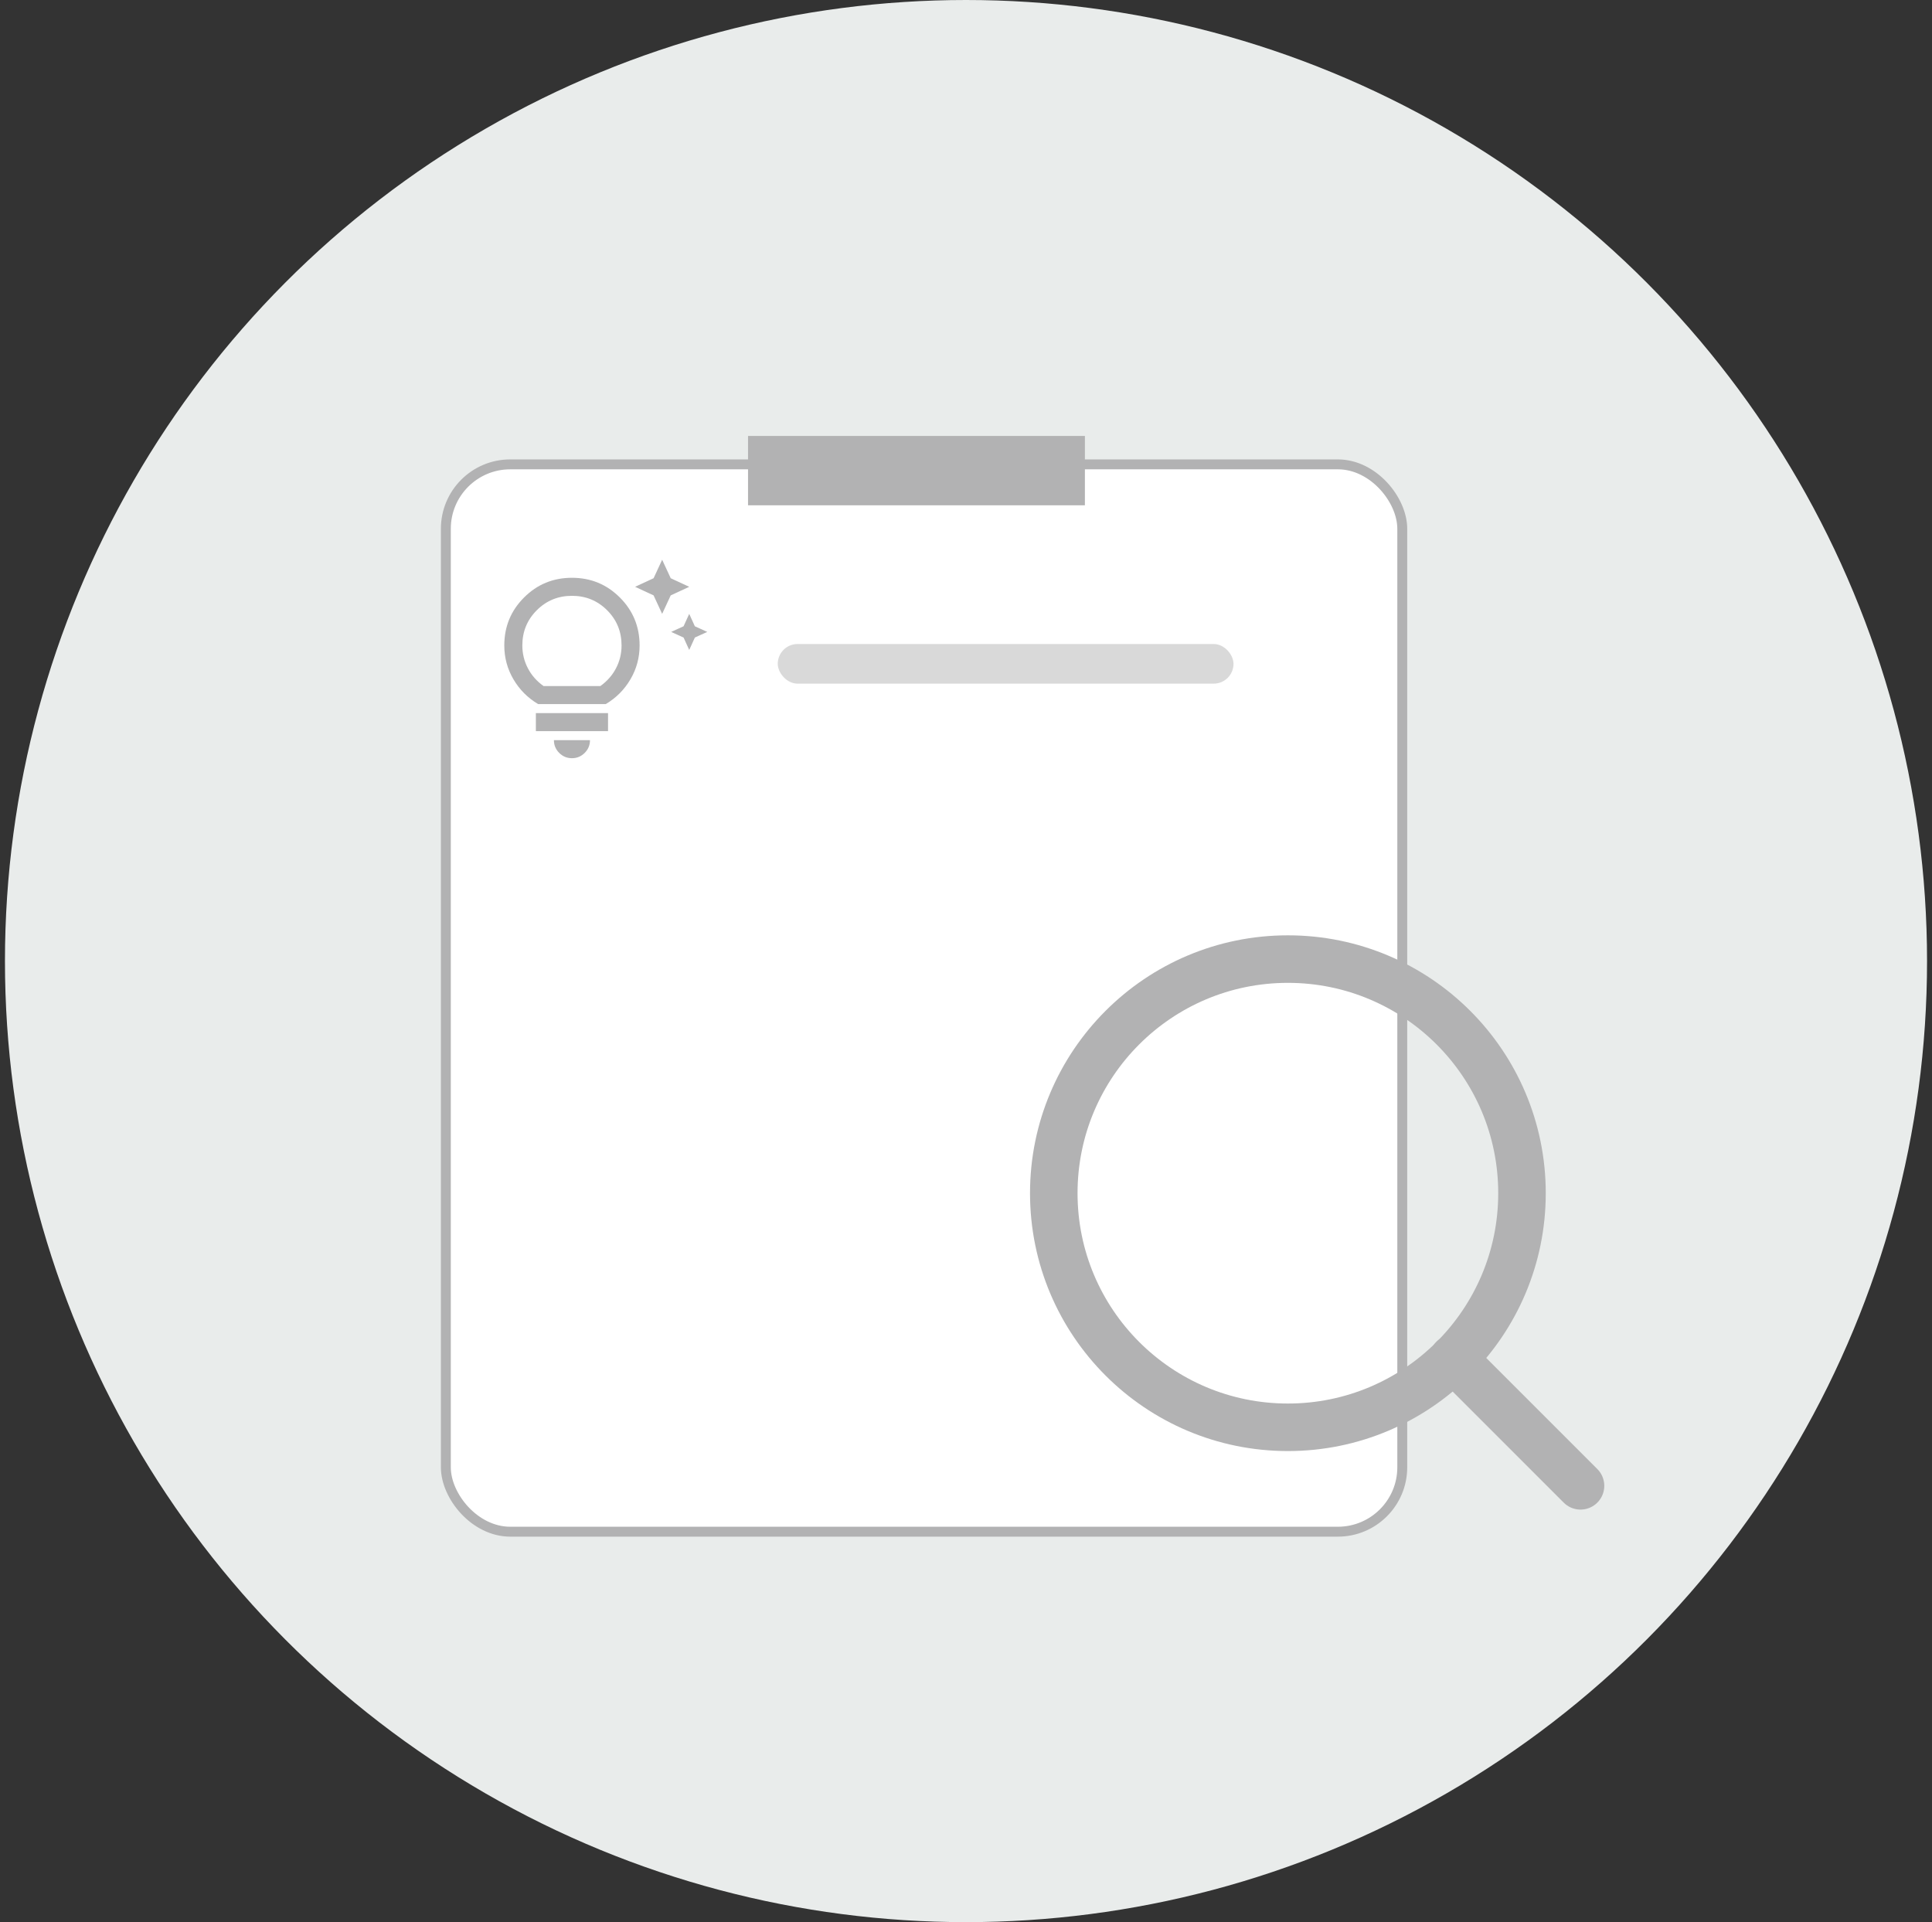 <svg width="195" height="194" viewBox="0 0 195 194" fill="none" xmlns="http://www.w3.org/2000/svg">
<rect x="0" y="0" width="195" height="194" fill="#333333" stroke="none"/>
<circle cx="97.5" cy="97" r="97" fill="#E9ECEB"/>
<rect x="45" y="46.868" width="96.533" height="107.725" rx="6.5" fill="white" stroke="#B2B2B3"/>
<path d="M129.989 144.056C143.038 144.056 153.617 133.478 153.617 120.428C153.617 107.379 143.038 96.8 129.989 96.8C116.939 96.8 106.36 107.379 106.36 120.428C106.36 133.478 116.939 144.056 129.989 144.056Z" stroke="#B2B2B3" stroke-width="4.797" stroke-linecap="round" stroke-linejoin="round"/>
<path d="M159.524 149.963L146.676 137.115" stroke="#B2B2B3" stroke-width="4.797" stroke-linecap="round" stroke-linejoin="round"/>
<rect x="78.5" y="65" width="46" height="4" rx="2" fill="#D9D9D9"/>
<path d="M69.564 65.599L68.995 64.347L67.743 63.778L68.995 63.209L69.564 61.957L70.133 63.209L71.385 63.778L70.133 64.347L69.564 65.599ZM66.832 61.957L65.968 60.091L64.101 59.226L65.968 58.361L66.832 56.494L67.697 58.361L69.564 59.226L67.697 60.091L66.832 61.957ZM57.728 76.525C57.227 76.525 56.798 76.347 56.441 75.99C56.085 75.633 55.907 75.205 55.907 74.704H59.548C59.548 75.205 59.37 75.633 59.014 75.99C58.657 76.347 58.228 76.525 57.728 76.525ZM54.086 73.793V71.972H61.37V73.793H54.086ZM54.313 71.062C53.266 70.44 52.435 69.605 51.821 68.558C51.206 67.511 50.899 66.373 50.899 65.144C50.899 63.247 51.563 61.635 52.891 60.307C54.218 58.979 55.831 58.315 57.728 58.315C59.624 58.315 61.237 58.979 62.565 60.307C63.892 61.635 64.556 63.247 64.556 65.144C64.556 66.373 64.249 67.511 63.634 68.558C63.02 69.605 62.189 70.44 61.142 71.062H54.313ZM54.859 69.241H60.596C61.279 68.755 61.806 68.156 62.178 67.443C62.549 66.73 62.735 65.963 62.735 65.144C62.735 63.748 62.25 62.564 61.279 61.593C60.307 60.622 59.124 60.136 57.728 60.136C56.331 60.136 55.148 60.622 54.177 61.593C53.206 62.564 52.72 63.748 52.72 65.144C52.72 65.963 52.906 66.73 53.278 67.443C53.649 68.156 54.177 68.755 54.859 69.241Z" fill="#B2B2B3"/>
<rect x="75.5" y="44" width="34" height="7" fill="#B2B2B3"/>
</svg>
